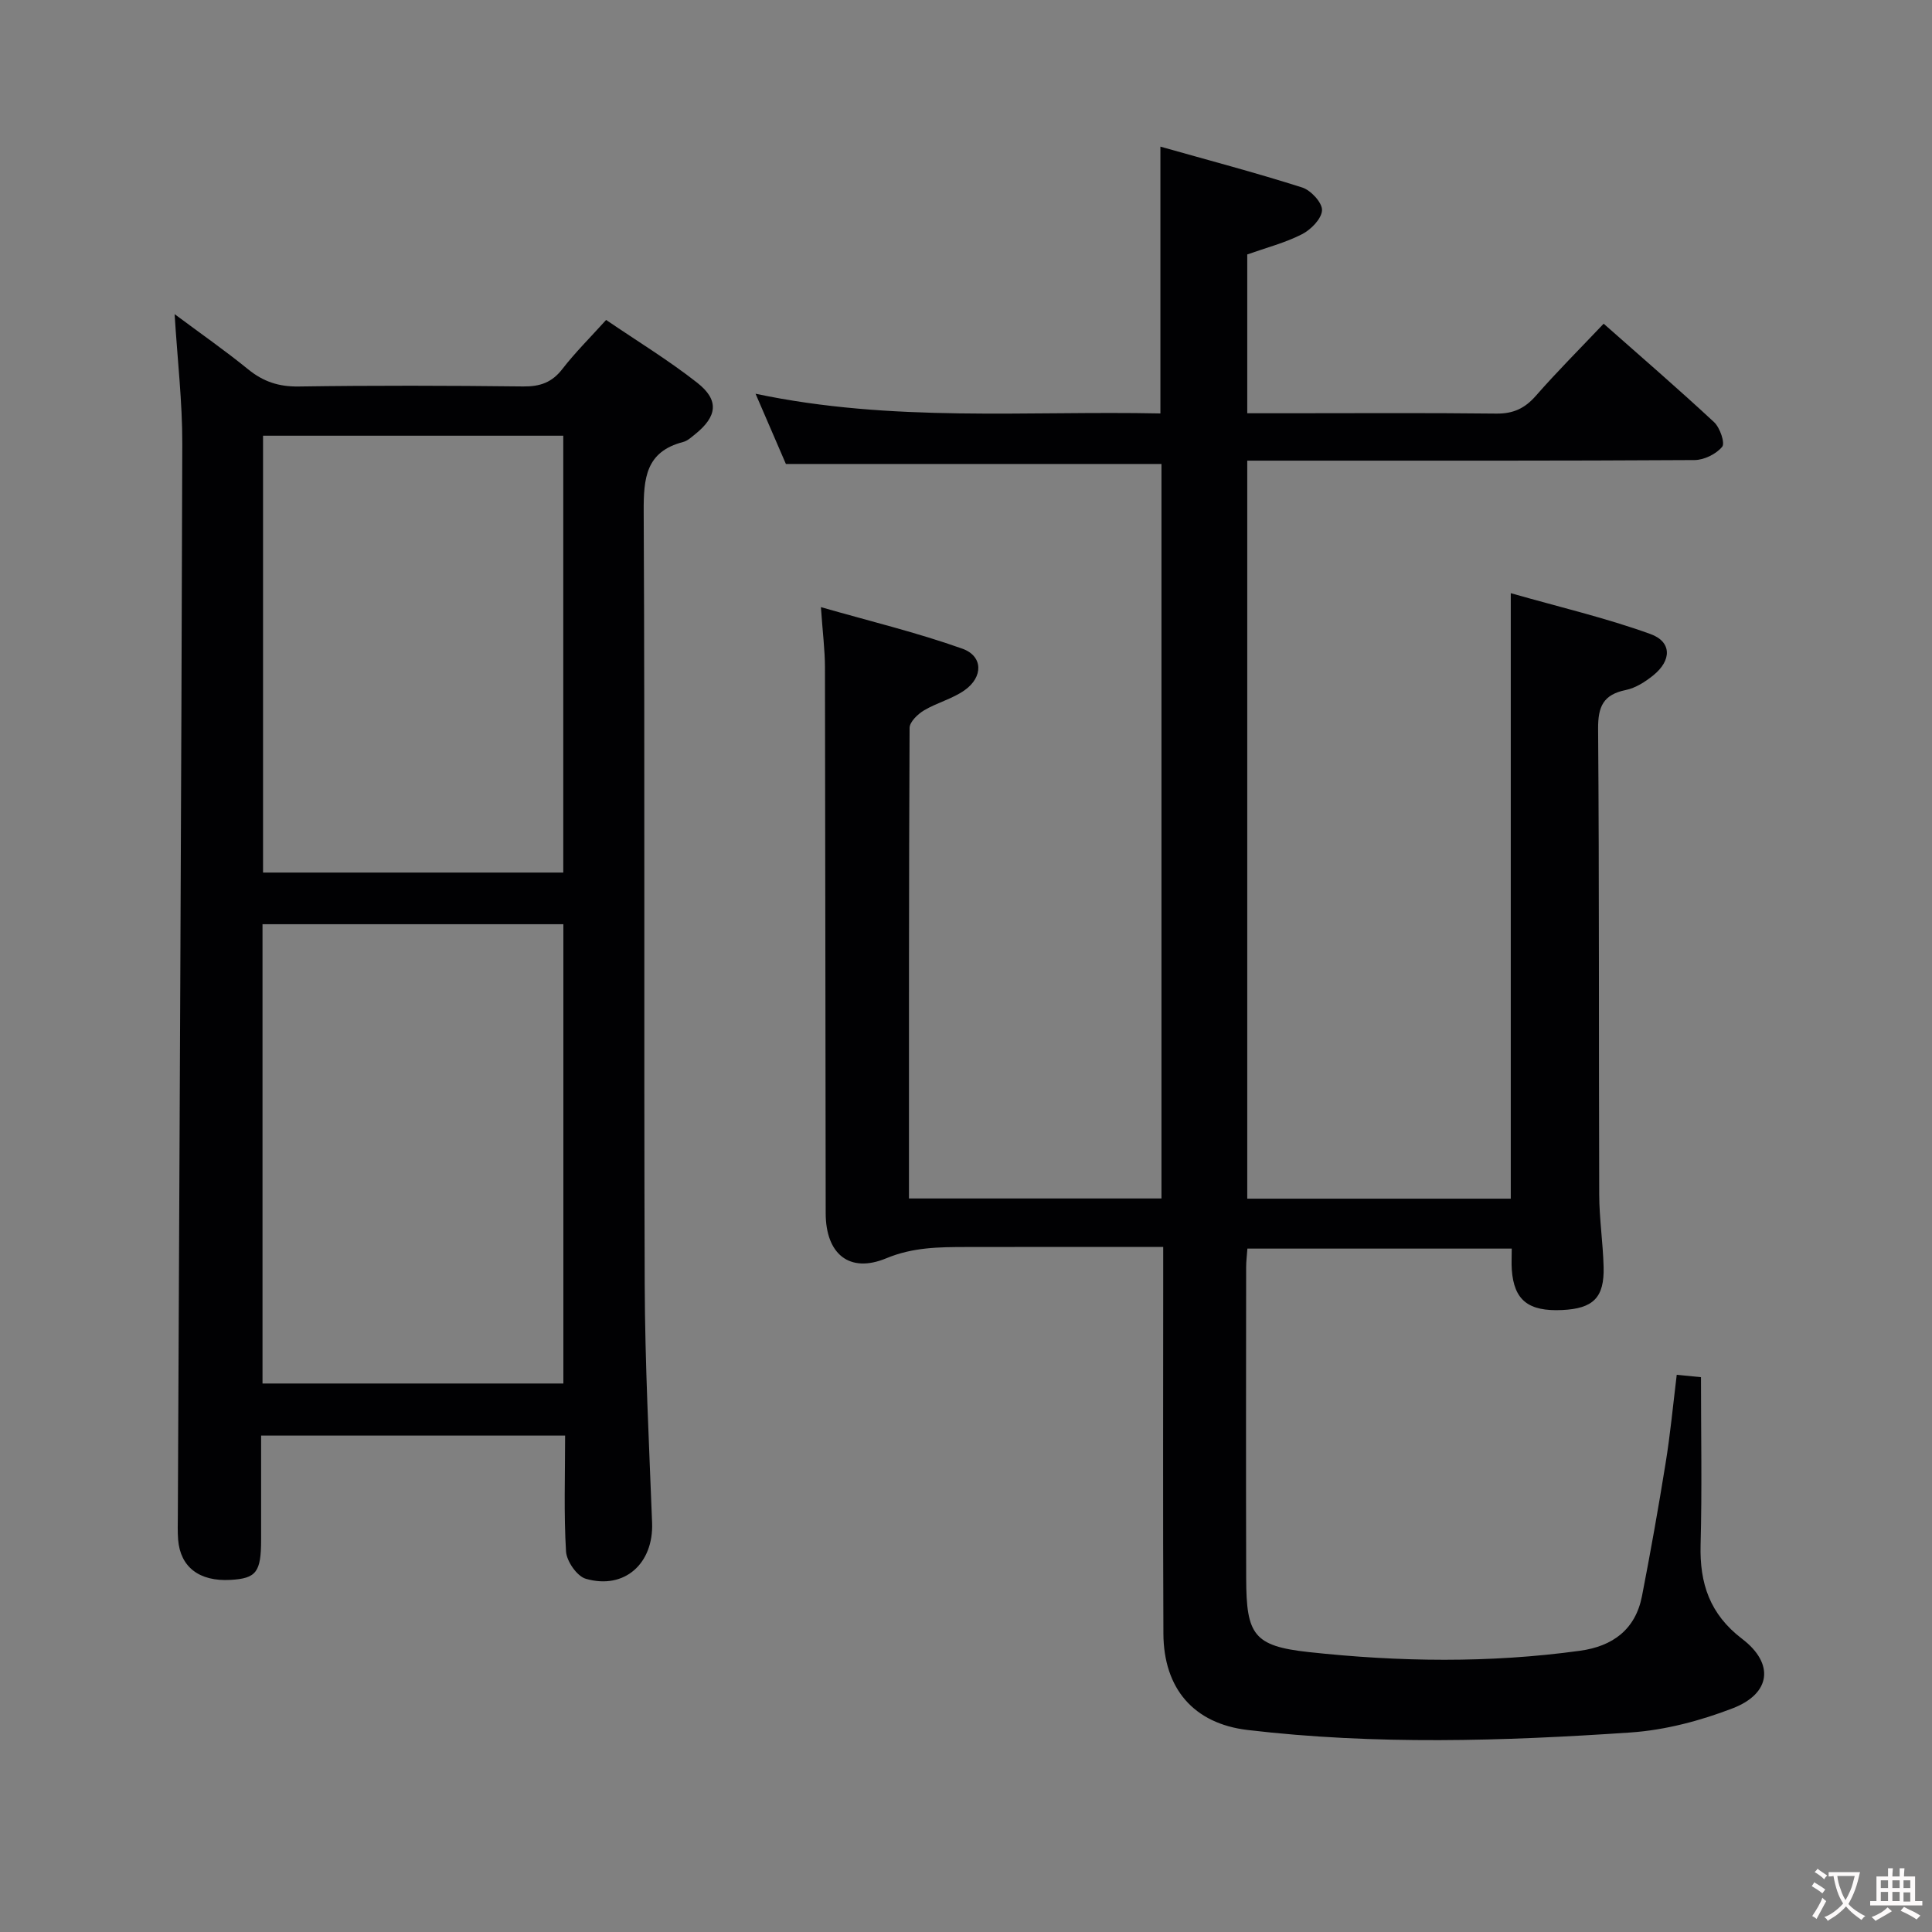 <svg enable-background="new 0 0 400 400" viewBox="0 0 400 400" xmlns="http://www.w3.org/2000/svg"><rect x="0" y="0" width="400" height="400" fill="#808080" stroke="none"/><path d="m347.15 284.64c2.07.2 3.81.37 5.02.49 0 11.76.23 23.23-.08 34.67-.22 8.03 1.9 14.4 8.6 19.51 6.72 5.12 5.96 11.32-1.94 14.37-6.72 2.59-14.01 4.52-21.16 5.01-26.41 1.8-52.88 2.6-79.25-.51-11.24-1.32-17.42-8.62-17.47-19.96-.11-24.67-.04-49.33-.04-74 0-1.79 0-3.59 0-6.05-2.27 0-4.04 0-5.81 0-11.67 0-23.33-.02-35 .01-5.61.01-11.02.04-16.54 2.34-7.61 3.16-12.52-.87-12.53-9.34-.07-37.67-.07-75.33-.15-113-.01-3.63-.48-7.26-.84-12.48 10.17 2.92 19.9 5.26 29.28 8.6 4.32 1.54 4.34 5.87.48 8.6-2.53 1.79-5.73 2.58-8.42 4.18-1.3.78-2.98 2.39-2.98 3.64-.16 32.32-.13 64.64-.13 97.41h52.28c0-50.63 0-101.2 0-152.07-25.6 0-51.29 0-77.76 0-1.73-4.01-3.8-8.8-6.28-14.54 28.34 5.98 56.09 3.5 83.82 4.08 0-18.48 0-36.35 0-55.24 9.79 2.77 19.65 5.37 29.36 8.46 1.79.57 4.17 3.15 4.1 4.71-.07 1.75-2.29 4.02-4.14 4.96-3.5 1.79-7.39 2.79-11.34 4.19v32.88h8.06c14.5 0 29-.1 43.5.07 3.5.04 5.9-1.07 8.18-3.67 4.37-4.99 9.07-9.69 14.05-14.94 7.83 6.92 15.48 13.52 22.87 20.39 1.21 1.13 2.3 4.32 1.67 5.09-1.24 1.5-3.73 2.74-5.72 2.75-27.83.17-55.66.12-83.5.12-2.96 0-5.92 0-9.11 0v152.8h54.56c0-41.37 0-82.61 0-125.36 10.12 2.89 19.72 5.13 28.92 8.46 4.47 1.62 4.4 5.49.56 8.57-1.65 1.33-3.65 2.61-5.67 3.02-4.63.95-5.76 3.38-5.73 8.01.25 32.16.12 64.33.23 96.5.02 4.98.78 9.94.91 14.92.17 6.38-2.15 8.64-8.6 8.94-6.99.32-9.96-2.04-10.41-8.36-.09-1.32-.01-2.65-.01-4.36-18.3 0-36.34 0-54.73 0-.09 1.32-.26 2.6-.26 3.88-.02 21.5-.05 43 .01 64.5.03 11.57 1.58 13.91 12.9 15.15 18.71 2.04 37.5 2.31 56.22-.27 6.77-.93 11.48-4.39 12.83-11.34 1.77-9.11 3.4-18.25 4.87-27.41.98-5.97 1.55-12.08 2.32-18.38z" fill="#010103"/><path d="m117 297.22c-21.16 0-41.76 0-62.94 0v21.53c0 6.75-.99 8.05-6.35 8.35-6.43.36-10.37-2.63-10.83-8.32-.13-1.66-.07-3.33-.06-5 .33-73.97.72-147.95.92-221.92.02-8.6-.99-17.21-1.59-26.82 5.37 4 10.44 7.53 15.22 11.42 3.14 2.56 6.36 3.62 10.46 3.56 15.5-.23 31-.19 46.5-.01 3.48.04 5.95-.82 8.11-3.62 2.63-3.4 5.71-6.45 9.05-10.15 6.41 4.37 12.92 8.33 18.87 13.01 4.59 3.6 4.14 6.97-.44 10.65-.77.62-1.58 1.38-2.49 1.61-7.75 2.01-8.19 7.52-8.16 14.41.26 53.33.02 106.66.21 159.99.06 16.46.9 32.92 1.53 49.37.32 8.41-5.69 13.9-13.72 11.59-1.82-.52-3.97-3.62-4.1-5.65-.47-7.8-.19-15.64-.19-24zm-62.65-10.78h62.29c0-31.94 0-63.5 0-95.09-20.93 0-41.5 0-62.29 0zm.11-196.23v90.44h62.16c0-30.29 0-60.3 0-90.44-20.82 0-41.27 0-62.16 0z" fill="#010103"/><g fill="#fcfafa"><path d="m377.9 391.2c-.2.3-.4.5-.6.8-.7-.6-1.4-1-2.2-1.5.2-.3.4-.5.5-.8.6.4 1.4.8 2.3 1.5zm-1.8 6.1c-.2-.2-.5-.4-.9-.6.4-.6.8-1.2 1.2-1.9s.7-1.3.9-1.9c.3.3.5.5.8.7-.7 1.3-1.4 2.6-2 3.7zm2.2-9c-.3.3-.5.5-.6.8-.6-.6-1.3-1.1-2-1.5.3-.3.5-.5.6-.7.6.5 1.3.9 2 1.4zm.3.2v-.9h2 4.5c-.3 1.3-.6 2.5-1 3.6s-.9 2.1-1.4 3c.4.5 1 1 1.6 1.4s1.2.8 1.9 1.1c-.3.2-.5.4-.8.8-.4-.3-1-.7-1.6-1.2s-1.2-1.1-1.6-1.6c-.5.6-1.1 1.1-1.7 1.6s-1.4.9-2.1 1.4c-.1-.3-.3-.5-.7-.8.6-.2 1.2-.5 1.9-1s1.4-1.1 2-1.8c-.5-.8-.9-1.6-1.2-2.5s-.6-2-.8-3.2c-.4.1-.7.1-1 .1zm2.5 2.7c.3 1 .7 1.7 1 2.2.3-.5.6-1.1 1-2s.6-1.9.9-3h-3.2-.4c.1.9.3 1.8.7 2.8z"/><path d="m396.5 388.5v1.5 3.6h1.5v.9c-.4 0-1 0-1.7 0h-7.9c-.5 0-.9 0-1.2 0v-.9h1.3v-3.5c0-.7 0-1.2 0-1.6h2.4c0-.8 0-1.4 0-1.7h1c0 .3-.1.8-.1 1.7h1.5c0-.8 0-1.4 0-1.7h1c0 .3-.1.9-.1 1.7zm-8.2 9.2c-.2-.3-.5-.5-.8-.8.8-.3 1.4-.6 1.9-.9s1-.7 1.4-1.1c.3.3.6.5.9.8-1.6 1-2.8 1.6-3.4 2zm2.6-6.8v-1.6h-1.5v1.6zm0 2.7v-1.9h-1.5v1.9zm2.4-2.7v-1.6h-1.5v1.6zm0 2.7v-1.9h-1.5v1.9zm.2 2 .7-.8c.4.2.9.5 1.6.8s1.3.7 1.8 1c-.3.3-.5.5-.8.8-.4-.3-1.5-1-3.3-1.8zm2-4.7v-1.6h-1.4v1.6zm0 2.8v-1.9h-1.4v1.9z"/></g></svg>